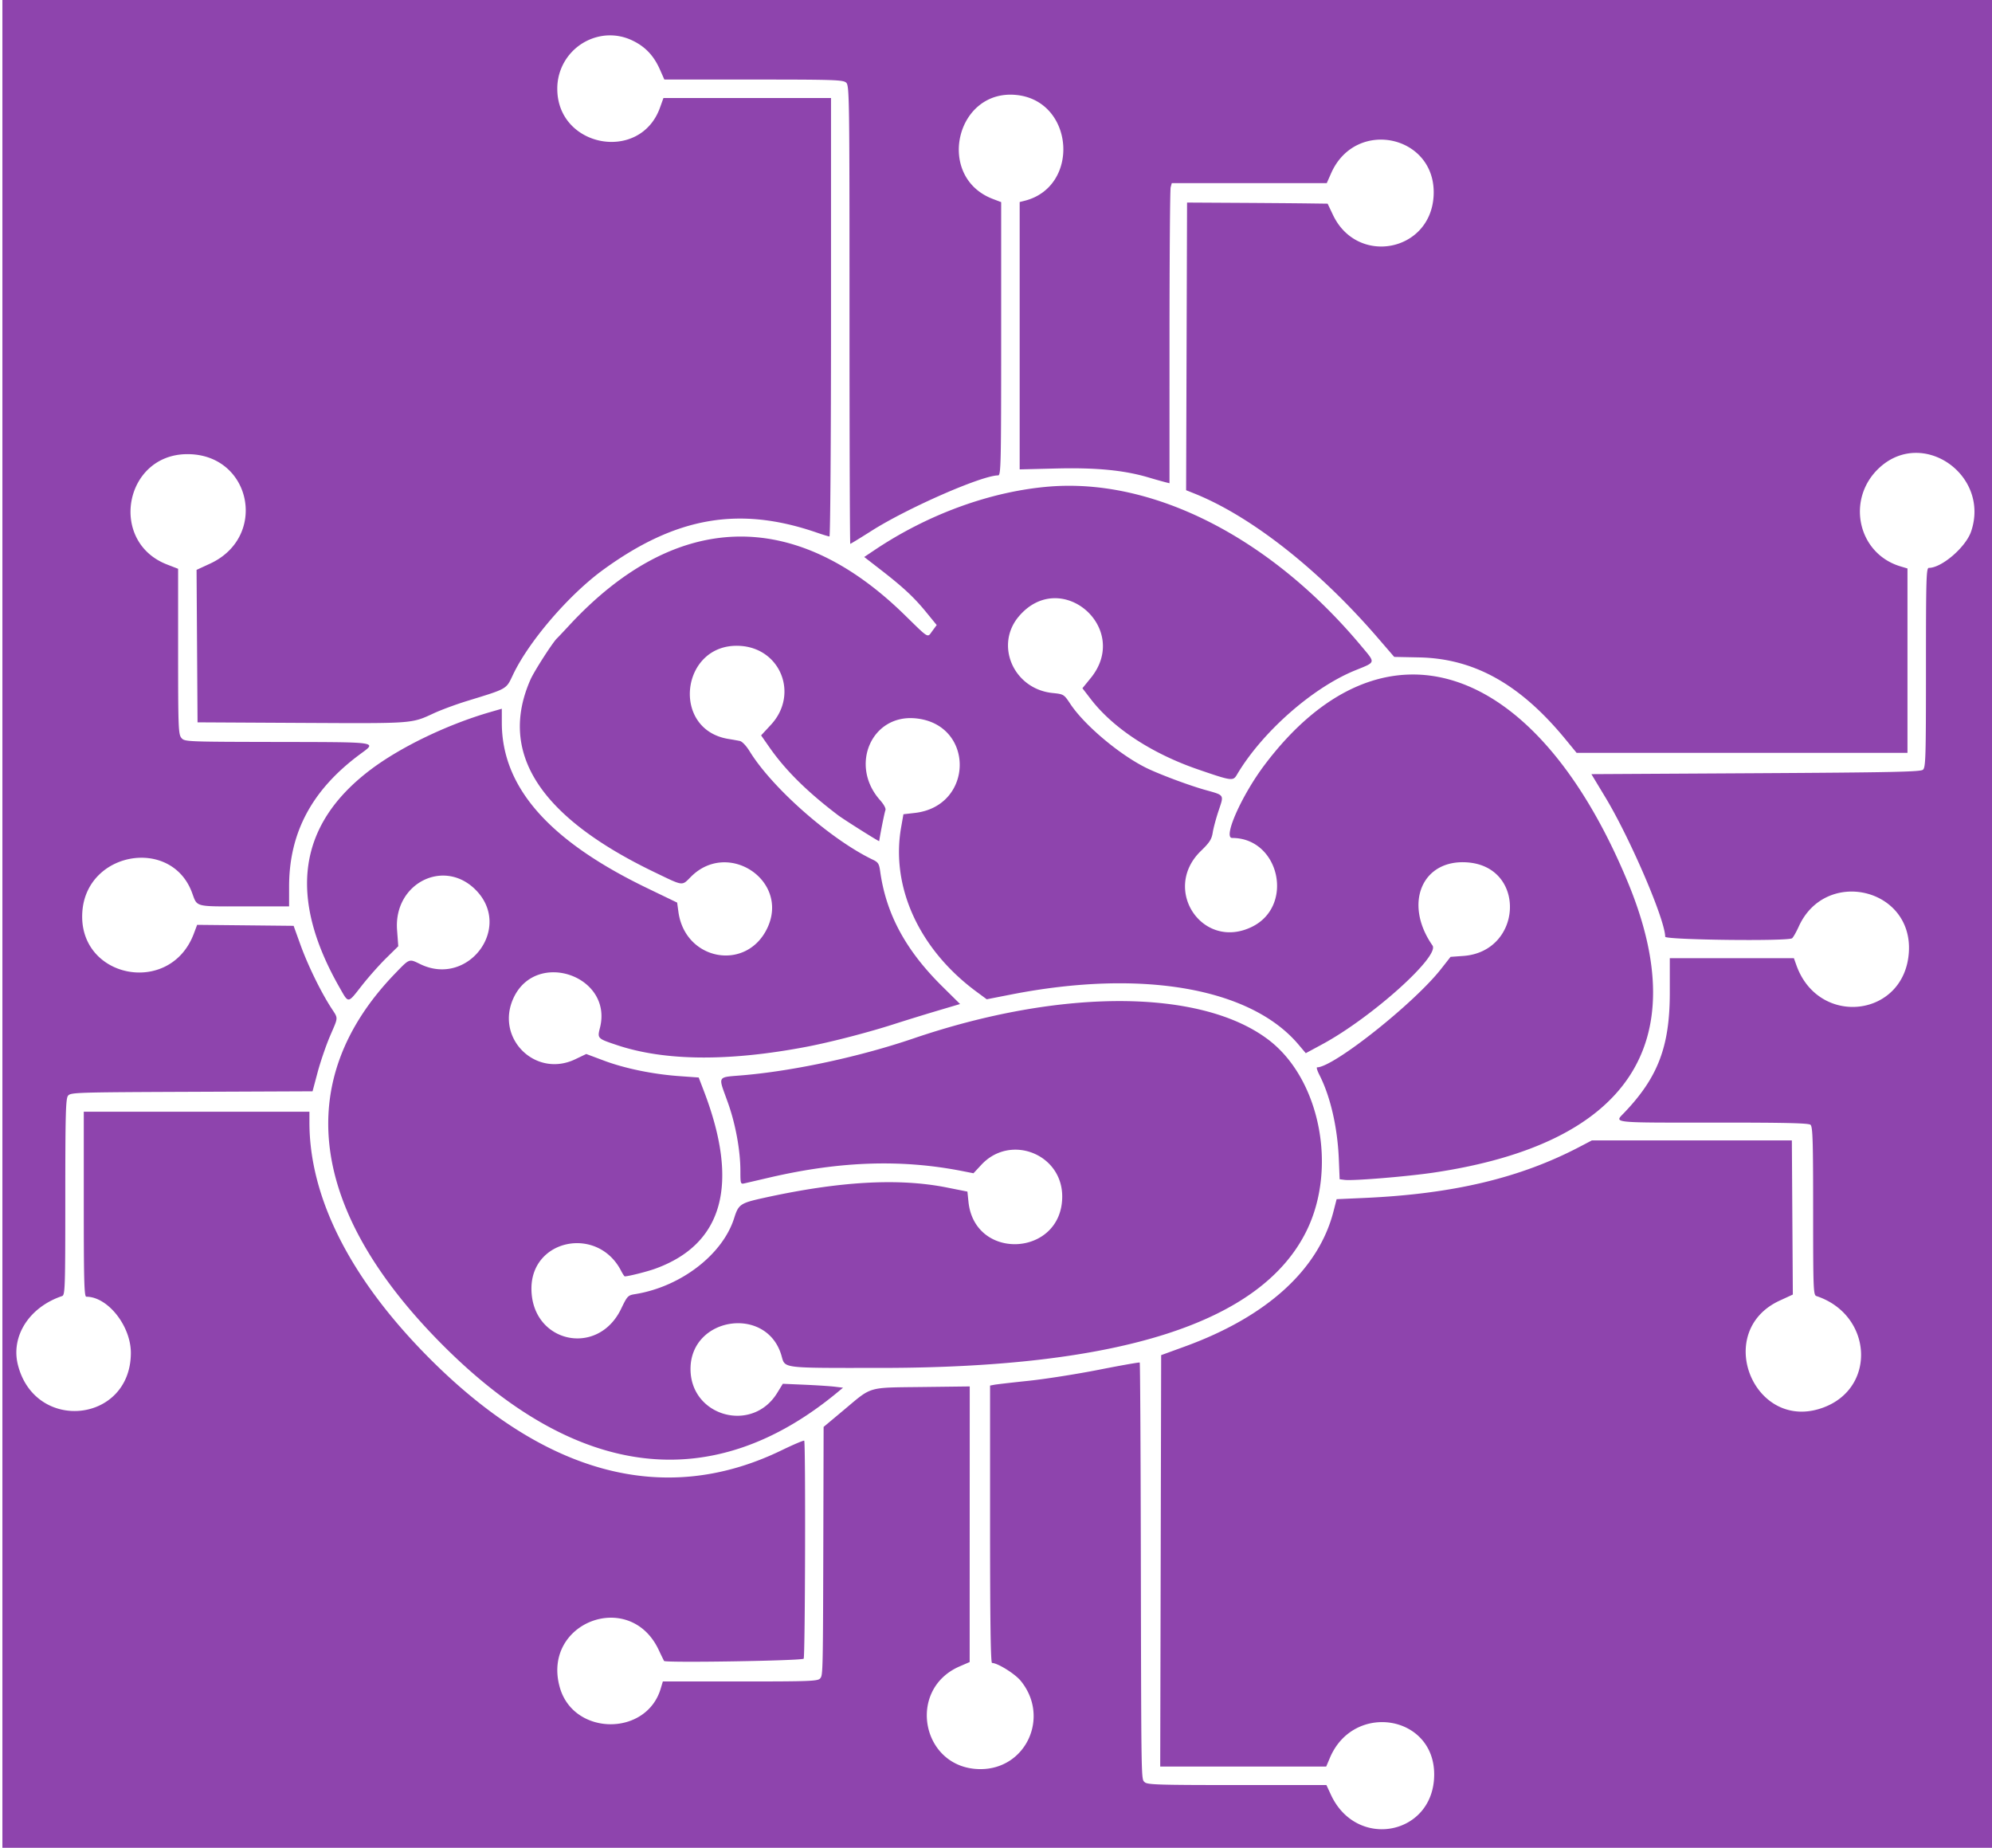 <svg viewBox="0 0 400 371" xmlns="http://www.w3.org/2000/svg" style="background-color:#FEEEFF;">
<path style="fill:#8E44AD;" d="M.482 0v371.402h400V0h-200zm-16.377 6.076c-.006-.01-.031-.008-.085.004-.353.08-.69.212-1.02.365.142.081.276.145.412.211.295-.28.72-.537.693-.58zm137.54 1.057a10.347 10.347 0 0 1 5.304.98c2.601 1.231 4.325 3.045 5.567 5.852l.888 2.006h17.91c16.146 0 17.98.06 18.592.615.651.589.678 2.52.678 46.61 0 25.297.071 45.995.156 45.995s2.009-1.177 4.278-2.617c7.254-4.604 22.149-11.125 25.414-11.125.558 0 .607-2.265.607-27.431V40.584l-1.678-.64c-11.609-4.435-7.387-22.301 4.928-20.854 11.457 1.347 12.615 18.424 1.44 21.228l-.975.245v53.681l7.334-.182c8.004-.198 13.615.344 18.494 1.786a116.8 116.8 0 0 0 3.42.968l.836.207.004-29.293c.003-16.11.107-29.666.23-30.126l.223-.834H266.416l.883-1.997c4.96-11.215 21.276-7.577 20.572 4.586-.65 11.256-15.359 14.015-20.207 3.791l-1.072-2.257-4.086-.055c-2.247-.03-8.598-.08-14.113-.111l-10.028-.057-.095 28.877-.094 28.879 1.58.63c11.419 4.555 25.073 15.286 36.904 29.007l3.303 3.83 5.014.101c11.077.223 20.32 5.403 29.406 16.475l2.21 2.691h66.434V114.138l-1.41-.423c-8.699-2.606-10.992-13.724-4.107-19.914 8.712-7.833 22.136 1.639 18.295 12.91-1.075 3.154-5.898 7.309-8.485 7.309-.518 0-.58 2.12-.58 20.011 0 18.158-.056 20.057-.613 20.52-.506.42-6.39.542-33.592.695l-32.978.186 2.802 4.642c5.004 8.291 12.014 24.63 12.014 28.002 0 .637 24.549.939 25.473.313.222-.15.832-1.217 1.355-2.371 5.362-11.817 22.902-7.746 22.106 5.132-.813 13.144-18.136 15.16-22.59 2.63l-.496-1.393H335.3v6.963c0 10.754-2.37 16.98-9.18 24.093-1.973 2.062-2.933 1.962 18.58 1.952 13.691-.007 18.448.102 18.848.435.453.376.537 3.066.537 17.31 0 15.733.043 16.879.65 17.079 11.225 3.709 12.168 18.355 1.44 22.369-13.914 5.206-22.3-15.233-8.803-21.455l2.635-1.213-.098-15.477-.098-15.474h-40.158l-2.39 1.254c-11.992 6.295-25.475 9.503-43.268 10.298l-5.594.25-.64 2.483c-3.01 11.68-13.373 21.097-29.815 27.088l-4.781 1.742-.094 41.303-.096 41.302h33.331l.748-1.763c4.749-11.213 20.952-8.616 20.935 3.355-.017 12.18-15.561 15.233-20.734 4.073l-.905-1.952h-17.958c-15.831 0-18.028-.069-18.543-.584-.706-.706-.68.935-.77-47.793-.037-19.969-.135-36.374-.219-36.453-.083-.079-3.766.57-8.183 1.442-4.417.87-10.768 1.87-14.114 2.22-3.346.35-6.458.71-6.918.8l-.836.16v27.849c0 19.418.12 27.848.395 27.848 1.117 0 4.595 2.163 5.754 3.578 5.942 7.25 1.067 17.82-8.18 17.734-11.696-.108-14.83-15.975-4.074-20.629l2.008-.869.006-27.67.008-27.67-9.565.117c-11.098.137-9.983-.185-15.623 4.536l-4.154 3.476-.049 18.963c-.079 30.873-.078 30.85-.646 31.533-.46.554-2.048.614-16.05.614h-15.538l-.434 1.45c-2.879 9.61-17.424 9.484-20.232-.175-3.8-13.073 13.997-19.936 19.82-7.643a92.266 92.266 0 0 0 1.086 2.248c.253.406 27.776-.04 28.04-.455.303-.477.408-43.466.107-43.767-.101-.101-2.15.767-4.551 1.931-23.69 11.481-48.066 4.82-71.844-19.632-15.059-15.486-22.959-31.385-22.959-46.204v-2.144H16.824v18.57c0 15.495.084 18.57.51 18.57 4.315 0 8.97 5.895 8.943 11.329-.066 13.998-19.183 16.018-22.672 2.396-1.48-5.779 2.263-11.634 8.856-13.853.608-.205.65-1.485.65-19.844 0-16.361.086-19.747.526-20.348.51-.699 1.263-.722 24.826-.82l24.297-.102 1.013-3.799c.557-2.09 1.67-5.344 2.473-7.232 1.75-4.112 1.73-3.421.166-5.867-2.095-3.274-4.63-8.5-6.092-12.55l-1.361-3.776-9.688-.1-9.685-.098-.666 1.77c-4.782 12.727-23.457 8.938-22.375-4.54.963-12.001 17.886-14.848 22.01-3.702 1.093 2.955.4 2.77 10.441 2.77h9.053l.002-3.993c.006-10.833 4.6-19.412 14.215-26.539 3.459-2.564 4.273-2.443-17.002-2.488-18.031-.037-18.204-.046-18.848-.82-.597-.72-.65-2.118-.65-17.364v-16.582l-2.223-.861c-11.81-4.58-8.576-22.138 4.08-22.156 12.83-.018 16.268 16.573 4.557 21.984l-2.71 1.25.098 15.307.098 15.306 20.984.112c22.575.117 21.91.164 26.477-1.942 1.473-.679 4.433-1.773 6.578-2.433 8.308-2.557 7.892-2.32 9.32-5.323 3.198-6.722 11.254-16.08 18.162-21.093 14.586-10.588 27.284-12.782 42.864-7.403 1.206.417 2.334.758 2.506.758.172 0 .314-19.805.314-44.012V19.684H133.22l-.7 1.949c-3.978 11.062-20.615 7.99-20.615-3.807a10.68 10.68 0 0 1 9.74-10.693zm93.011 90.4c-1.329.001-2.648.053-3.959.16-11.716.958-24.27 5.512-35.015 12.703l-2.145 1.436 3.258 2.525c4.563 3.535 6.726 5.548 9.176 8.543l2.12 2.594-.837 1.135c-1.082 1.464-.547 1.769-5.684-3.244-22.123-21.591-45.946-20.827-67.252 2.158-1.226 1.322-2.326 2.488-2.445 2.59-.77.663-4.59 6.59-5.34 8.287-6.506 14.71 1.788 27.592 24.922 38.715 5.896 2.834 5.41 2.776 7.303.883 7.439-7.44 19.761.78 15.355 10.244-4.133 8.876-16.53 6.68-17.885-3.166l-.257-1.875-5.998-2.893c-19.732-9.514-29.182-20.248-29.207-33.176l-.004-2.853-2.323.672c-8.609 2.49-18.022 7.024-24.049 11.582-14.567 11.017-16.625 25.453-6.23 43.683 1.884 3.304 1.607 3.326 4.512-.373 1.323-1.685 3.508-4.146 4.855-5.472l2.447-2.41-.244-3.249c-.71-9.412 9.494-14.541 15.87-7.978 7.35 7.57-1.64 19.466-11.206 14.826-2.286-1.109-2.11-1.175-5.052 1.87-20.778 21.5-17.378 47.691 9.703 74.759 26.932 26.92 54.016 30.116 79.123 9.336l1.113-.922-1.67-.203c-.918-.112-3.638-.29-6.045-.395l-4.375-.19-1.138 1.85c-5.018 8.156-17.418 4.7-17.397-4.847.024-10.47 15.285-12.753 18.244-2.729.795 2.69-.355 2.542 19.776 2.541 48.276-.002 76.506-9.044 85.636-27.433 6.303-12.694 2.734-30.65-7.65-38.49-13.547-10.228-41.634-10.315-71.264-.221-10.574 3.6-23.545 6.42-33.802 7.346-5.858.53-5.447-.16-3.38 5.689 1.495 4.223 2.452 9.497 2.454 13.508 0 2.647.03 2.729.838 2.54.46-.106 2.673-.62 4.92-1.144 14.204-3.307 26.57-3.726 38.822-1.316l2.223.437 1.587-1.705c5.827-6.257 16.235-2.18 16.235 6.36 0 12.077-17.587 13.08-18.826 1.074l-.211-2.047-4.131-.822c-9.688-1.932-21.606-1.254-36.785 2.094-4.684 1.033-5.05 1.284-5.918 4.039-2.317 7.349-10.739 13.812-19.909 15.279-1.42.227-1.555.367-2.794 2.943-4.725 9.823-18.038 6.792-18.008-4.1.027-9.955 13.323-12.58 17.992-3.55.323.625.659 1.137.746 1.137.728 0 4.49-.947 6.137-1.545 13.653-4.954 16.927-16.968 9.734-35.713l-1.023-2.668-3.89-.278c-5.31-.38-10.927-1.535-15.155-3.119l-3.533-1.324-2.22 1.06c-8.003 3.823-16.128-4.269-12.376-12.326 4.54-9.749 19.974-4.428 17.353 5.983-.547 2.17-.537 2.179 3.426 3.502 9.61 3.208 22.47 3.315 38.139.316 4.817-.923 12.288-2.858 17.455-4.523 2.145-.691 6.01-1.886 8.592-2.653l4.693-1.392-3.617-3.58c-7.337-7.262-11.25-14.535-12.432-23.108-.199-1.448-.412-1.786-1.427-2.271-8.443-4.03-20.228-14.389-24.772-21.774-.696-1.13-1.516-1.991-1.988-2.087a72.04 72.04 0 0 0-2.272-.403c-11.693-1.897-9.54-19.356 2.305-18.687 8.205.464 11.86 9.756 6.228 15.838l-1.976 2.134 1.68 2.407c3.22 4.61 7.563 8.906 13.757 13.609 1.134.861 8.25 5.347 8.272 5.215.364-2.218 1.087-5.793 1.254-6.207.137-.338-.292-1.14-1.094-2.043-6.17-6.951-1.708-17.23 7.121-16.404 11.93 1.114 11.827 17.623-.117 18.994l-2.293.261-.467 2.66c-2.097 11.96 3.645 24.484 15.117 32.958l2.08 1.535 4.885-.957c26.236-5.145 48.104-1.34 57.715 10.047l1.463 1.732 3.307-1.785c9.89-5.344 23.647-17.676 22.136-19.842-5.888-8.44-2.07-17.407 7.096-16.672 11.829.95 11.001 17.923-.916 18.776l-2.549.181-1.931 2.457c-5.426 6.905-21.592 19.727-24.872 19.727-.173 0 .048.706.489 1.57 2.184 4.282 3.61 10.473 3.873 16.815l.168 4.086 1.021.128c1.706.216 12.592-.68 17.92-1.474 38.965-5.811 52.36-25.858 38.938-58.266-18.598-44.9-49.384-54.854-72.952-23.584-4.615 6.123-8.408 14.67-6.511 14.67 9.498 0 12.546 13.62 3.99 17.832-9.917 4.882-18.256-7.492-10.262-15.23 1.742-1.686 2.155-2.334 2.371-3.7.144-.91.682-2.9 1.192-4.421 1.08-3.216 1.199-3.03-2.633-4.104-3.036-.849-8.333-2.799-11.328-4.17-5.37-2.457-12.87-8.668-15.805-13.088-1.308-1.97-1.334-1.987-3.617-2.226-7.813-.816-11.655-9.643-6.711-15.418 8.398-9.812 22.564 2.398 14.404 12.416l-1.67 2.049 1.682 2.183c4.493 5.84 12.265 10.932 21.559 14.127 6.759 2.323 7.01 2.358 7.783 1.05 5.035-8.523 15.147-17.446 23.736-20.944 4.24-1.726 4.16-1.392 1.205-4.926-16.984-20.322-38.73-32.153-58.662-32.14z"/>
</svg>